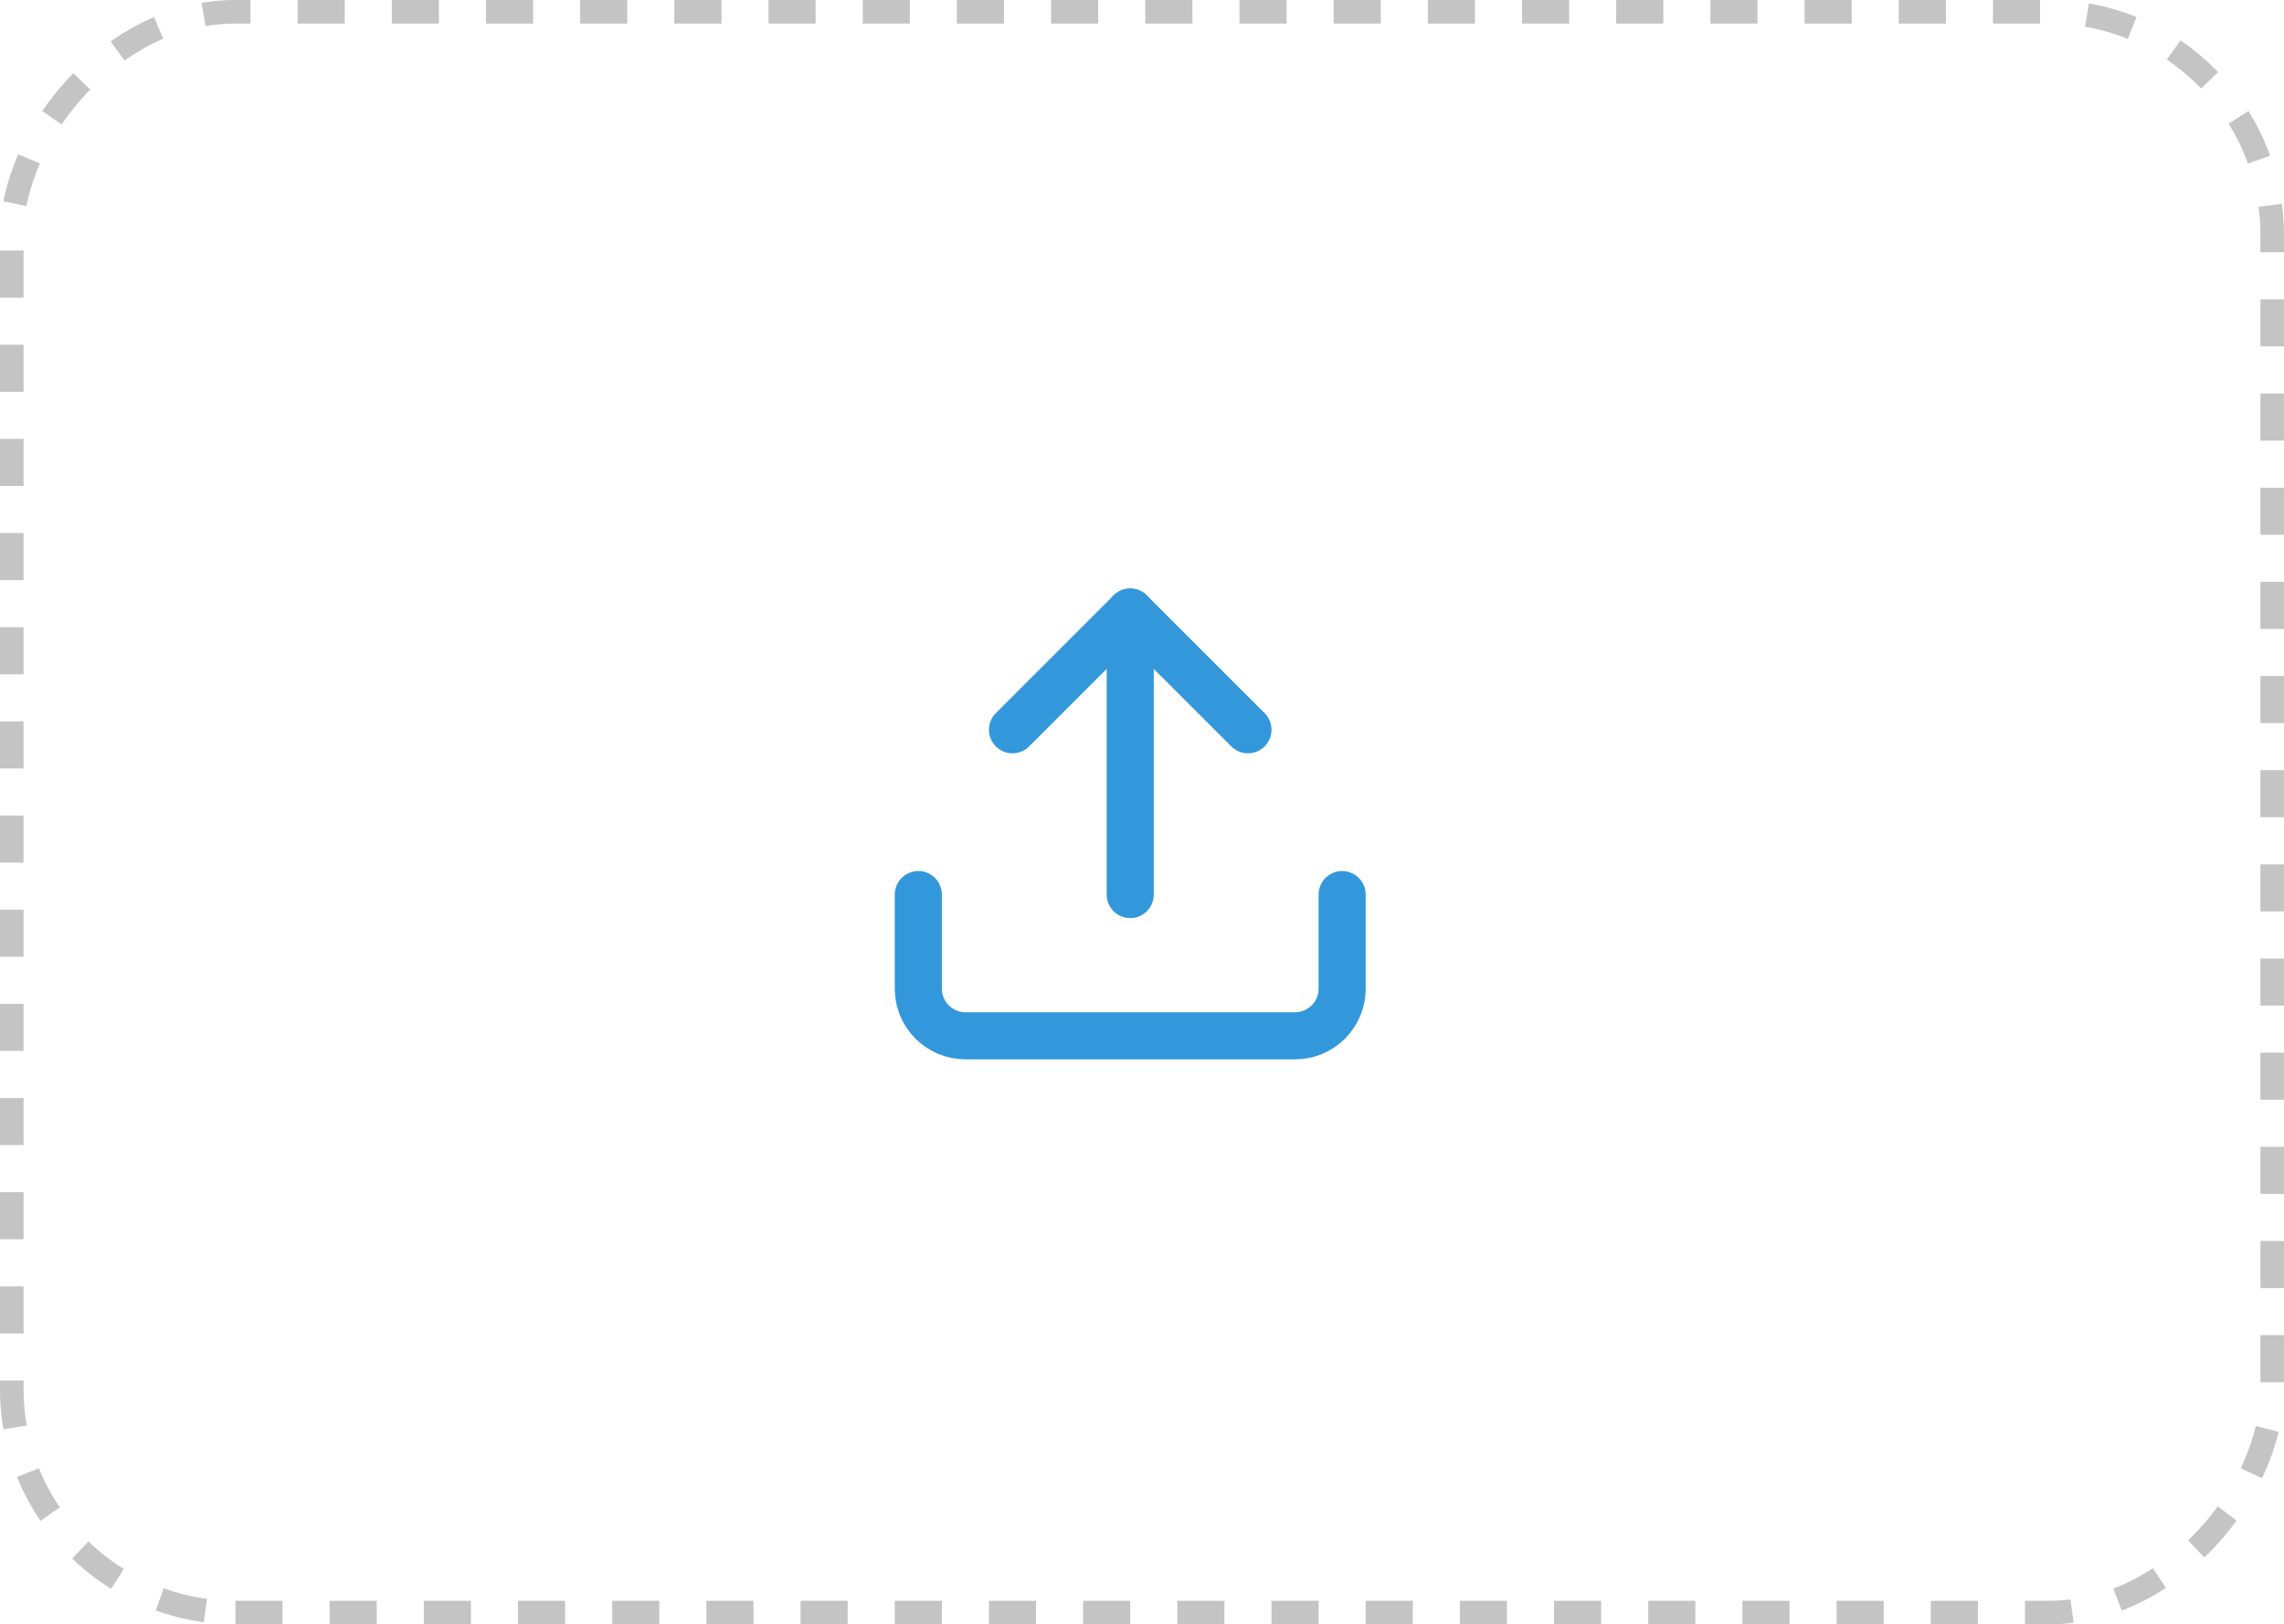 <svg width="97" height="69" viewBox="0 0 97 69" fill="none" xmlns="http://www.w3.org/2000/svg">
<g id="Group 1300">
<path id="Vector" d="M53 31L48 26L43 31" stroke="#3298DB" stroke-width="2" stroke-linecap="round" stroke-linejoin="round"/>
<g id="Group 1671">
<rect id="Rectangle 1555" x="0.5" y="-0.5" width="96" height="68" rx="9.5" transform="matrix(1 0 0 -1 0 68)" stroke="#C4C4C4" stroke-dasharray="2 2"/>
<path id="Vector_2" d="M57 38V42C57 42.53 56.789 43.039 56.414 43.414C56.039 43.789 55.53 44 55 44H41C40.47 44 39.961 43.789 39.586 43.414C39.211 43.039 39 42.53 39 42V38" stroke="#3298DB" stroke-width="2" stroke-linecap="round" stroke-linejoin="round"/>
<path id="Vector_3" d="M48 26V38" stroke="#3298DB" stroke-width="2" stroke-linecap="round" stroke-linejoin="round"/>
</g>
</g>
</svg>
